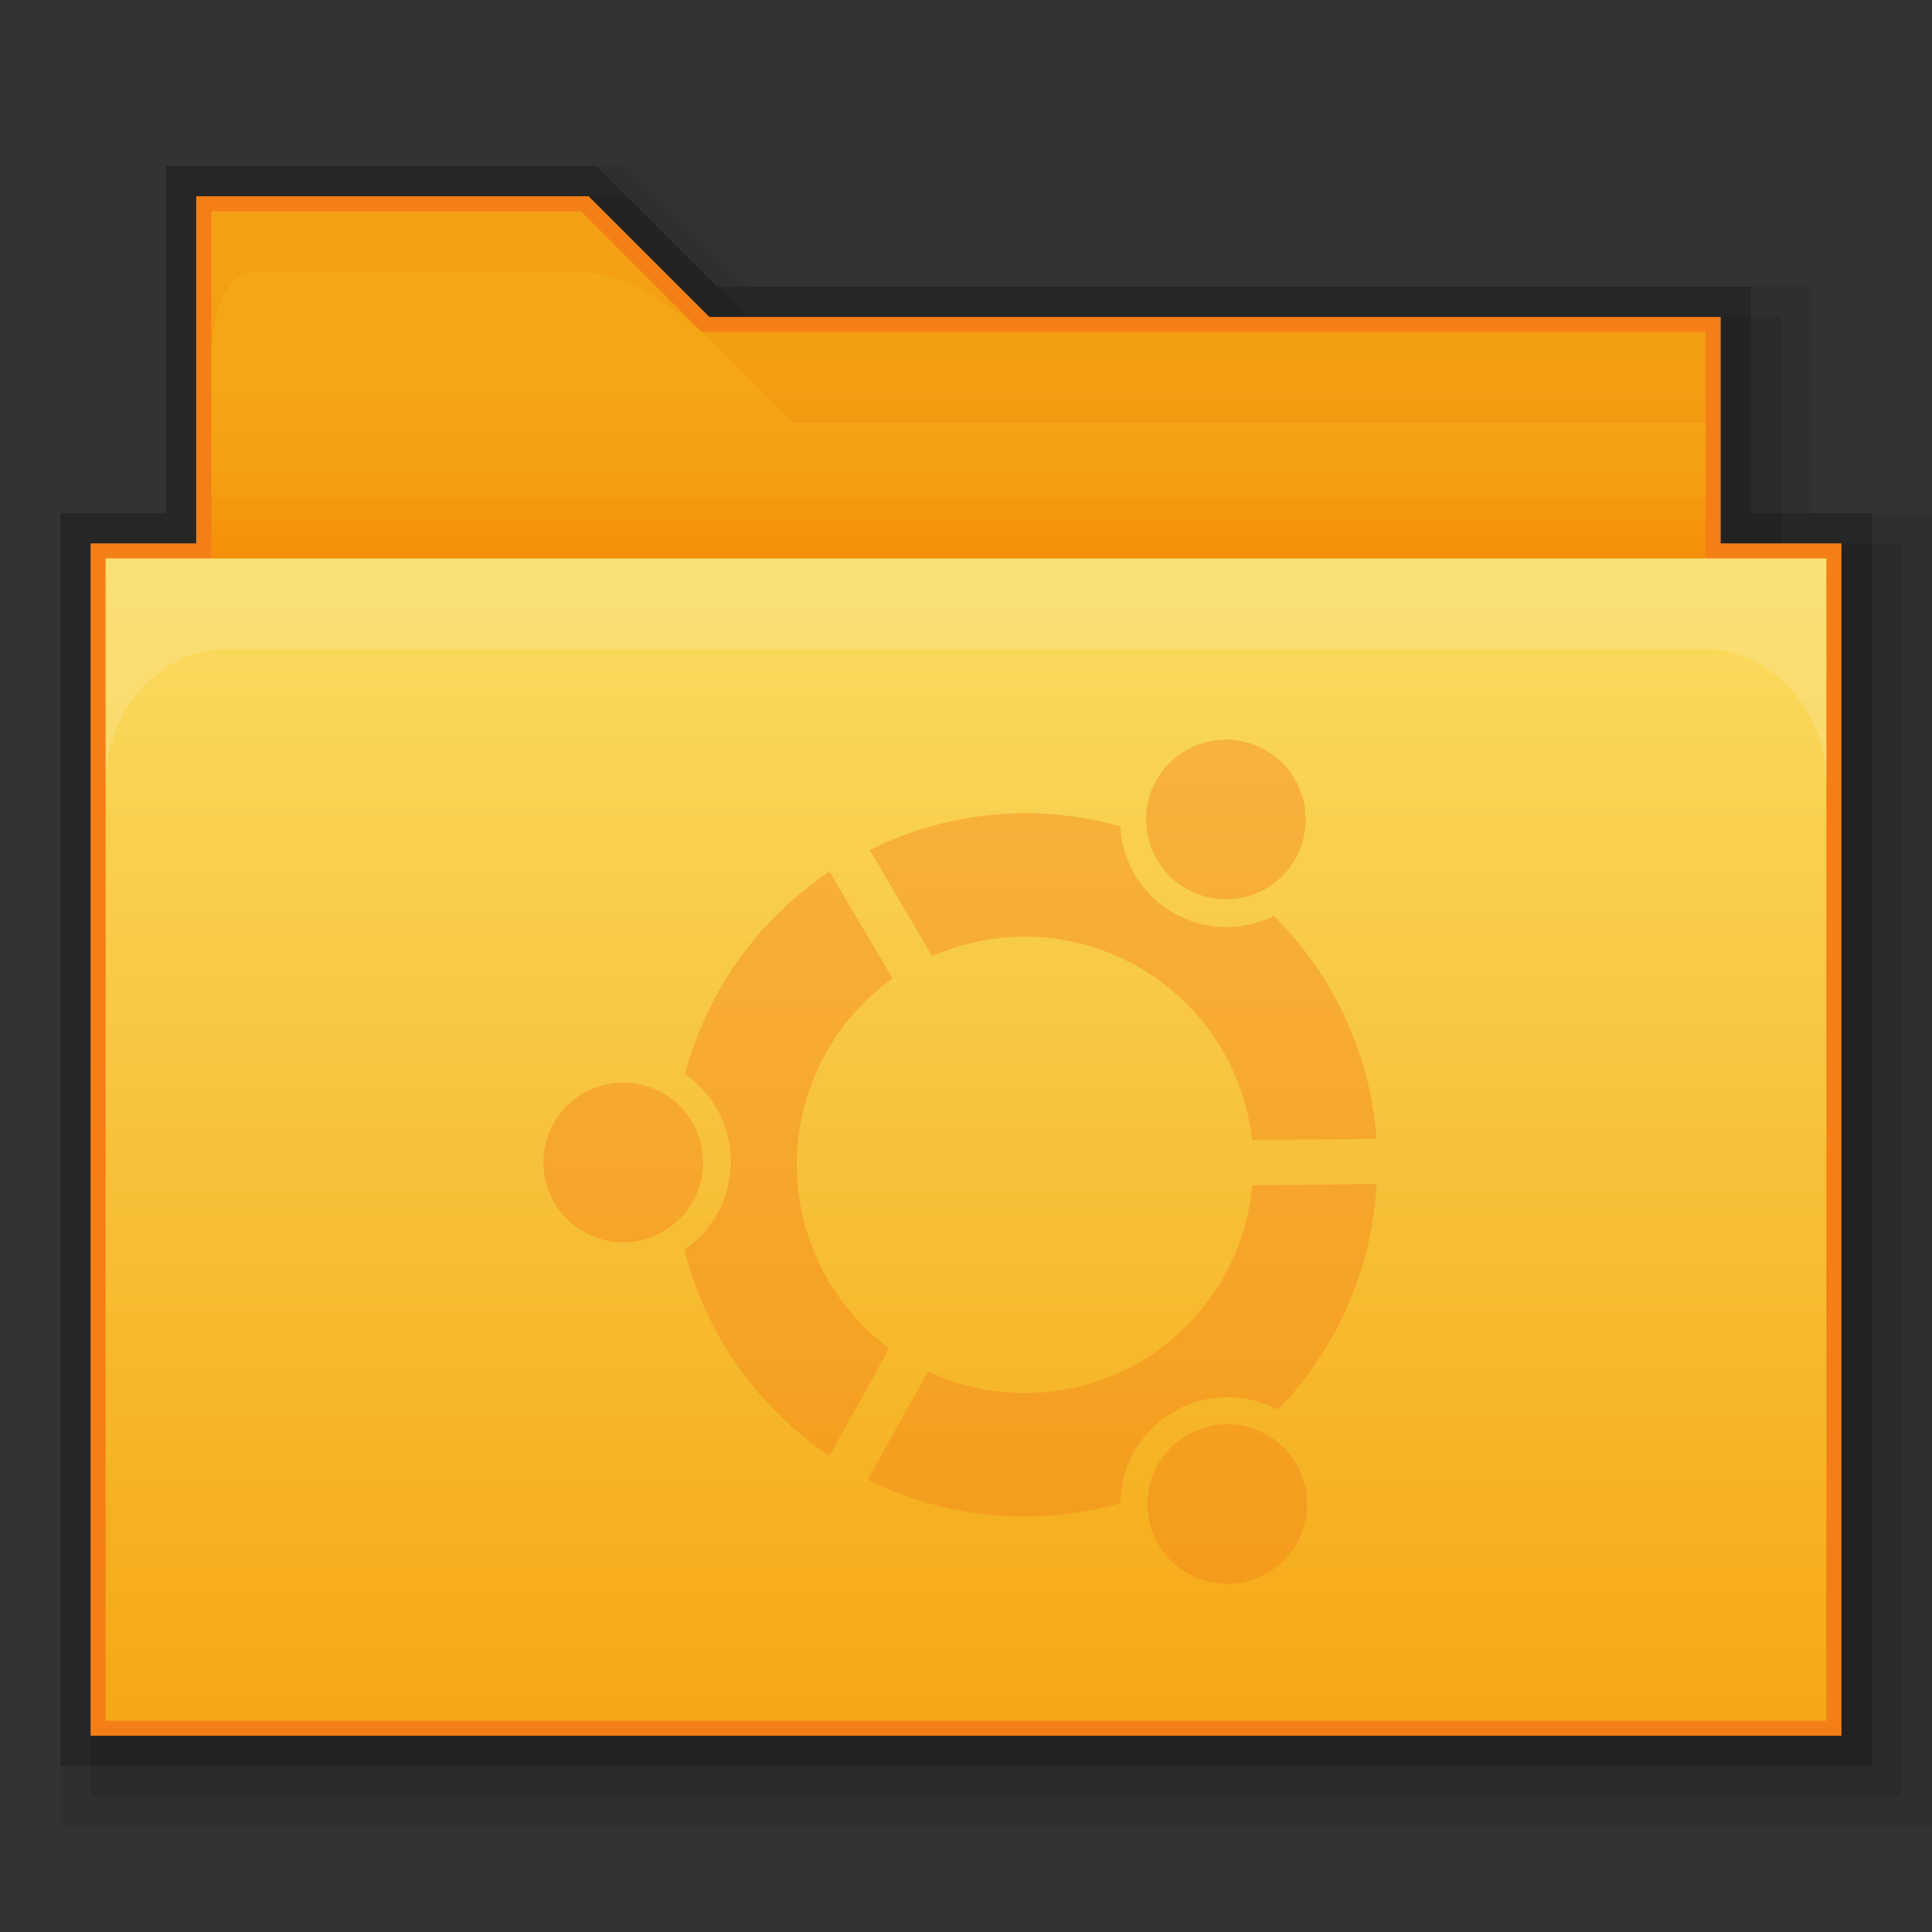 <?xml version="1.0" encoding="utf-8"?>
<!-- Generator: Adobe Illustrator 21.0.0, SVG Export Plug-In . SVG Version: 6.00 Build 0)  -->
<svg version="1.1" id="图层_39" xmlns="http://www.w3.org/2000/svg" xmlns:xlink="http://www.w3.org/1999/xlink" x="0px" y="0px"
	 viewBox="0 0 128 128" style="enable-background:new 0 0 128 128;" xml:space="preserve">
<rect x="0" y="0" width="128" height="128" fill="#333333" stroke="none"/>
<style type="text/css">
	.st0{opacity:0.39;fill:#F57F17;enable-background:new    ;}
	.st1{opacity:0.1;enable-background:new    ;}
	.st2{opacity:0.08;enable-background:new    ;}
	.st3{opacity:0.2;enable-background:new    ;}
	.st4{fill:#F57F17;}
	.st5{fill:url(#SVGID_1_);}
	.st6{fill:url(#rect2990_1_);}
	.st7{opacity:0.25;fill:#FDEFBA;enable-background:new    ;}
	.st8{opacity:0.1;fill:#E65100;enable-background:new    ;}
	.st9{opacity:0.05;fill:#E65100;enable-background:new    ;}
</style>
<symbol  id="新建符号" viewBox="-120 -121.6 240 243.2">
	<path class="st0" d="M-20.4,53.8C-49.6,32-55.7-9.3-33.9-38.6c4.1-5.5,9-10.3,14.5-14.2l-18.2-30.8c-20.5,13.7-35.3,34.5-41.6,58.4
		C-70.9-19.5-66-10.1-66,0s-5,19.6-13.4,25.4c6.2,24.3,21.1,45.4,41.8,59.4L-20.4,53.8z"/>
	<path class="st0" d="M-8-59.2c33.4-14.7,72.3,0.4,87,33.8c2.7,6.1,4.4,12.6,5.2,19.2L120-6.6c-1.8-24.3-12.3-47.1-29.6-64.2
		c-4.2,2.1-8.9,3.2-13.6,3.2c-16.3,0-29.8-12.7-30.6-29c-8.9-2.5-18-3.8-27.2-3.8c-15.6,0-31,3.6-45,10.6L-8-59.2z"/>
	<path class="st0" d="M77,67.8c5.1,0.1,10.1,1.3,14.6,3.6c17-17.5,27.1-40.6,28.4-65L84.2,6.8c-3.1,33.9-31.5,59.9-65.6,59.8
		c-9.6,0-19.1-2.1-27.8-6.2l-17.4,31.2c14,7,29.5,10.6,45.2,10.6c9.3,0,18.6-1.3,27.6-3.8C46.4,81.5,60.1,67.9,77,67.8z"/>
	<path class="st0" d="M77,75.6c12.7,0,23,10.3,23,23s-10.3,23-23,23s-23-10.3-23-23S64.3,75.6,77,75.6L77,75.6z"/>
	<path class="st0" d="M76.6-121.6c12.7,0,23,10.3,23,23s-10.3,23-23,23s-23-10.3-23-23S63.9-121.6,76.6-121.6z"/>
	<path class="st0" d="M-97-22.8c12.7,0,23,10.3,23,23s-10.3,23-23,23s-23-10.3-23-23S-109.7-22.8-97-22.8z"/>
</symbol>
<title>0128folder-ubuntu</title>
<g id="_128">
	<polygon class="st1" points="6,119 6,36 13,36 13,13 41.5,13 49.5,21 118,21 118,36 126,36 126,119 	"/>
	<polygon class="st2" points="4,121 4,34 11,34 11,11 41.5,11 49.5,19 120,19 120,34 128,34 128,121 	"/>
	<polygon class="st3" points="4,117 4,34 11,34 11,11 39.5,11 47.5,19 116,19 116,34 124,34 124,117 	"/>
	<polygon class="st4" points="6,115 6,36 13,36 13,13 39,13 47,21 114,21 114,36 122,36 122,115 	"/>
	
		<linearGradient id="SVGID_1_" gradientUnits="userSpaceOnUse" x1="-875.25" y1="-602.55" x2="-875.25" y2="-588" gradientTransform="matrix(2 0 0 -2 1814 -1162)">
		<stop  offset="0" style="stop-color:#F57C00"/>
		<stop  offset="0.16" style="stop-color:#F58F09"/>
		<stop  offset="0.36" style="stop-color:#F59D11"/>
		<stop  offset="0.6" style="stop-color:#F5A515"/>
		<stop  offset="0.99" style="stop-color:#F5A816"/>
	</linearGradient>
	<path class="st5" d="M113,22H46.5l-8-8H14v25c0,2.1,2.3,4.1,4.3,4.1h91.2c2,0,3.5,0,3.5-2.1V22z"/>
	
		<linearGradient id="rect2990_1_" gradientUnits="userSpaceOnUse" x1="-875" y1="-599.5" x2="-875" y2="-638" gradientTransform="matrix(2 0 0 -2 1814 -1162)">
		<stop  offset="0" style="stop-color:#FADD60"/>
		<stop  offset="0.99" style="stop-color:#F5A816"/>
	</linearGradient>
	<rect id="rect2990" x="7" y="37" class="st6" width="114" height="77"/>
	<path id="rect3004" class="st7" d="M7,37v15c0-5.1,3.8-9,8-9h98c4.2,0,8,3.9,8,9V37H7z"/>
	<path id="path3801" class="st8" d="M14,14v10c0-3.8,1.2-6,3-6h20c2.3-0.2,4.5,0.4,6.4,1.7c0.9,0.5,2,1.5,3.1,2.3l-8-8H14z"/>
	<polygon class="st8" points="46.5,22 113,22 113,28 52.5,28 	"/>
	<rect x="14" y="33" class="st9" width="99" height="4"/>
</g>
<use xlink:href="#新建符号"  width="240" height="243.2" x="-120" y="-121.6" transform="matrix(0.23 0 0 0.23 63.6 76.968)" style="overflow:visible;"/>
</svg>

